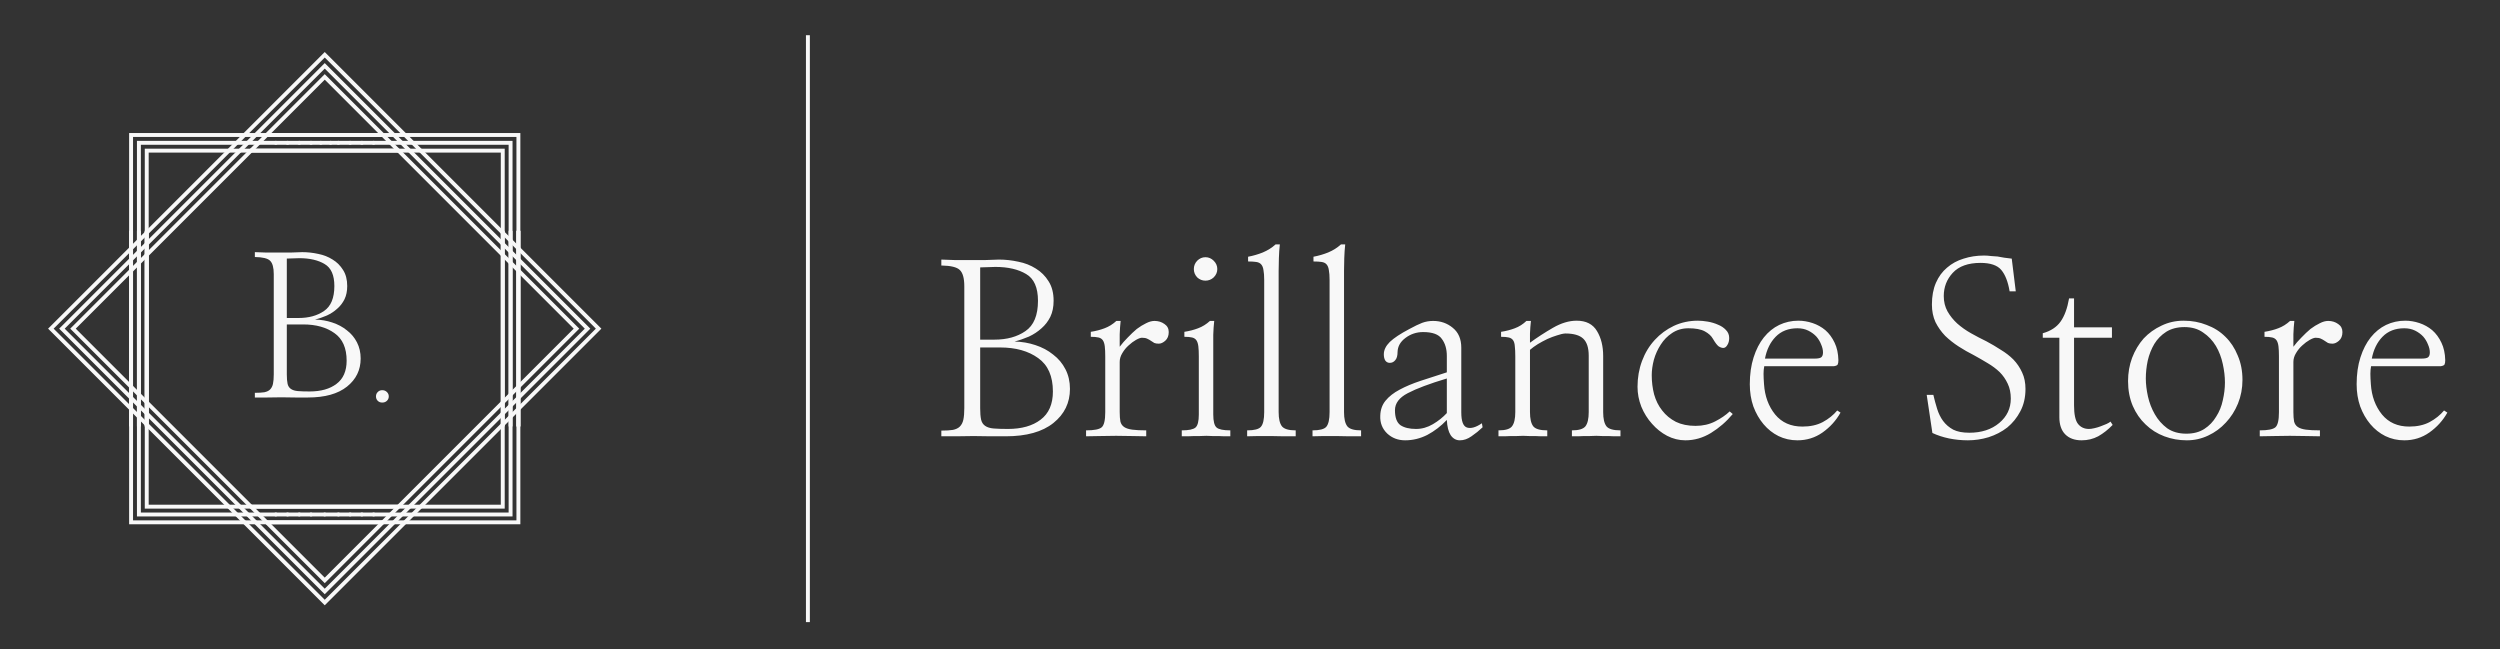 <svg width="639" height="166" viewBox="0 0 639 166" fill="none" xmlns="http://www.w3.org/2000/svg">
<rect x="0" y="0" width="639" height="166" fill="#333333" stroke="none"/>
<rect x="33.504" y="34.504" width="99" height="99" stroke="#F8F8F8"/>
<rect x="35.504" y="36.504" width="95" height="95" stroke="#F8F8F8"/>
<rect x="37.504" y="38.504" width="91" height="91" stroke="#F8F8F8"/>
<rect x="13" y="84.004" width="99" height="99" transform="rotate(-45 13 84.004)" stroke="#F8F8F8"/>
<rect x="15.828" y="84.004" width="95" height="95" transform="rotate(-45 15.828 84.004)" stroke="#F8F8F8"/>
<rect x="18.657" y="84.004" width="91" height="91" transform="rotate(-45 18.657 84.004)" stroke="#F8F8F8"/>
<line x1="37.5" y1="59" x2="37.5" y2="109" stroke="#F8F8F8"/>
<line x1="33.5" y1="59" x2="33.5" y2="109" stroke="#F8F8F8"/>
<line x1="37.5" y1="59" x2="37.5" y2="109" stroke="#F8F8F8"/>
<line x1="35.5" y1="59" x2="35.5" y2="109" stroke="#F8F8F8"/>
<line x1="132.5" y1="59" x2="132.5" y2="109" stroke="#F8F8F8"/>
<line x1="128.5" y1="59" x2="128.5" y2="109" stroke="#F8F8F8"/>
<line x1="132.5" y1="59" x2="132.5" y2="109" stroke="#F8F8F8"/>
<line x1="130.5" y1="59" x2="130.5" y2="109" stroke="#F8F8F8"/>
<line x1="68" y1="34.5" x2="98" y2="34.5" stroke="#F8F8F8"/>
<line x1="64" y1="38.5" x2="102" y2="38.5" stroke="#F8F8F8"/>
<circle cx="70.5" cy="36.5" r="0.5" fill="#F8F8F8"/>
<circle cx="95.5" cy="36.5" r="0.5" fill="#F8F8F8"/>
<path d="M82.5 36.5C82.5 36.776 82.276 37 82 37C81.724 37 81.5 36.776 81.5 36.5C81.5 36.224 81.724 36 82 36C82.276 36 82.5 36.224 82.5 36.5Z" fill="#F8F8F8"/>
<circle cx="79.5" cy="36.5" r="0.5" fill="#F8F8F8"/>
<circle cx="86.5" cy="36.5" r="0.5" fill="#F8F8F8"/>
<circle cx="76.5" cy="36.5" r="0.5" fill="#F8F8F8"/>
<circle cx="89.5" cy="36.5" r="0.5" fill="#F8F8F8"/>
<circle cx="73.5" cy="36.5" r="0.5" fill="#F8F8F8"/>
<circle cx="92.5" cy="36.5" r="0.5" fill="#F8F8F8"/>
<path d="M85 36.5C85 36.776 84.776 37 84.5 37C84.224 37 84 36.776 84 36.5C84 36.224 84.224 36 84.5 36C84.776 36 85 36.224 85 36.5Z" fill="#F8F8F8"/>
<line x1="64" y1="129.5" x2="102" y2="129.5" stroke="#FBFBFB"/>
<line x1="68" y1="133.5" x2="98" y2="133.5" stroke="#FBFBFB"/>
<circle cx="70.5" cy="131.5" r="0.5" fill="#F8F8F8"/>
<circle cx="95.5" cy="131.5" r="0.5" fill="#F8F8F8"/>
<path d="M83.5 131.5C83.5 131.776 83.276 132 83 132C82.724 132 82.5 131.776 82.5 131.5C82.5 131.224 82.724 131 83 131C83.276 131 83.5 131.224 83.5 131.5Z" fill="#F8F8F8"/>
<circle cx="79.5" cy="131.5" r="0.5" fill="#F8F8F8"/>
<circle cx="86.5" cy="131.5" r="0.5" fill="#F8F8F8"/>
<circle cx="76.5" cy="131.5" r="0.5" fill="#F8F8F8"/>
<circle cx="89.5" cy="131.5" r="0.5" fill="#F8F8F8"/>
<circle cx="73.5" cy="131.5" r="0.5" fill="#F8F8F8"/>
<circle cx="92.5" cy="131.5" r="0.5" fill="#F8F8F8"/>
<path d="M73.31 95.725C73.31 96.721 73.376 97.518 73.509 98.115C73.642 98.68 73.924 99.111 74.356 99.41C74.787 99.709 75.368 99.892 76.099 99.958C76.862 100.024 77.875 100.058 79.137 100.058C82.025 100.058 84.316 99.41 86.01 98.115C87.736 96.82 88.6 94.845 88.6 92.189C88.6 88.968 87.57 86.627 85.512 85.166C83.453 83.672 80.78 82.925 77.493 82.925H73.31V95.725ZM73.31 81.281H76.298C78.921 81.281 81.096 80.684 82.822 79.488C84.582 78.293 85.462 76.168 85.462 73.113C85.462 70.324 84.632 68.448 82.972 67.485C81.311 66.489 79.153 65.991 76.497 65.991C76.165 65.991 75.65 66.008 74.953 66.041C74.256 66.074 73.708 66.091 73.31 66.091V81.281ZM65.142 100.406C66.138 100.406 66.951 100.356 67.582 100.257C68.213 100.124 68.694 99.892 69.026 99.56C69.392 99.194 69.641 98.713 69.773 98.115C69.906 97.484 69.973 96.671 69.973 95.675V70.075C69.973 68.382 69.657 67.236 69.026 66.639C68.429 66.041 67.134 65.726 65.142 65.692V64.447C65.939 64.481 66.868 64.514 67.931 64.547C68.993 64.547 70.072 64.547 71.168 64.547C72.264 64.547 73.343 64.547 74.405 64.547C75.468 64.514 76.414 64.481 77.244 64.447C78.606 64.447 79.967 64.597 81.328 64.895C82.689 65.161 83.918 65.643 85.014 66.34C86.109 67.004 87.006 67.9 87.703 69.029C88.4 70.125 88.749 71.486 88.749 73.113C88.749 74.408 88.517 75.537 88.052 76.5C87.587 77.43 86.973 78.227 86.209 78.891C85.445 79.588 84.565 80.169 83.569 80.634C82.573 81.065 81.561 81.414 80.531 81.68C82.059 81.713 83.519 81.962 84.914 82.427C86.342 82.892 87.587 83.556 88.649 84.419C89.745 85.249 90.608 86.278 91.239 87.507C91.87 88.735 92.186 90.113 92.186 91.641C92.186 94.562 91.023 96.953 88.699 98.812C86.375 100.672 83.038 101.602 78.689 101.602C77.726 101.602 76.663 101.602 75.501 101.602C74.339 101.568 73.144 101.552 71.915 101.552C70.686 101.552 69.475 101.568 68.279 101.602C67.117 101.602 66.071 101.602 65.142 101.602V100.406ZM97.708 102.896C97.233 102.896 96.847 102.747 96.548 102.448C96.249 102.149 96.1 101.771 96.1 101.314C96.1 100.875 96.249 100.506 96.548 100.207C96.847 99.891 97.233 99.732 97.708 99.732C98.183 99.732 98.578 99.891 98.894 100.207C99.211 100.506 99.369 100.875 99.369 101.314C99.369 101.771 99.211 102.149 98.894 102.448C98.578 102.747 98.183 102.896 97.708 102.896Z" fill="#F8F8F8"/>
<line x1="206.5" y1="159.013" x2="206.5" y2="9" stroke="#F8F8F8"/>
<path d="M250.533 104.371C250.533 105.582 250.614 106.551 250.775 107.277C250.937 107.964 251.28 108.488 251.805 108.852C252.329 109.215 253.036 109.437 253.924 109.518C254.852 109.598 256.083 109.639 257.617 109.639C261.129 109.639 263.914 108.852 265.973 107.277C268.072 105.703 269.121 103.301 269.121 100.072C269.121 96.157 267.87 93.311 265.367 91.535C262.865 89.719 259.615 88.811 255.619 88.811H250.533V104.371ZM250.533 86.812H254.166C257.355 86.812 259.999 86.086 262.098 84.633C264.237 83.18 265.307 80.596 265.307 76.883C265.307 73.492 264.298 71.212 262.279 70.041C260.261 68.83 257.637 68.225 254.408 68.225C254.005 68.225 253.379 68.245 252.531 68.285C251.684 68.326 251.018 68.346 250.533 68.346V86.812ZM240.604 110.062C241.814 110.062 242.803 110.002 243.57 109.881C244.337 109.719 244.923 109.437 245.326 109.033C245.77 108.589 246.073 108.004 246.234 107.277C246.396 106.51 246.477 105.521 246.477 104.311V73.189C246.477 71.131 246.093 69.738 245.326 69.012C244.6 68.285 243.025 67.902 240.604 67.861V66.348C241.572 66.388 242.702 66.428 243.994 66.469C245.286 66.469 246.598 66.469 247.93 66.469C249.262 66.469 250.574 66.469 251.865 66.469C253.157 66.428 254.307 66.388 255.316 66.348C256.971 66.348 258.626 66.529 260.281 66.893C261.936 67.216 263.43 67.801 264.762 68.648C266.094 69.456 267.184 70.546 268.031 71.918C268.879 73.25 269.303 74.905 269.303 76.883C269.303 78.457 269.02 79.829 268.455 81C267.89 82.13 267.143 83.099 266.215 83.906C265.286 84.754 264.217 85.46 263.006 86.025C261.795 86.55 260.564 86.974 259.312 87.297C261.169 87.337 262.945 87.64 264.641 88.205C266.376 88.77 267.89 89.578 269.182 90.627C270.514 91.636 271.563 92.887 272.33 94.381C273.097 95.874 273.48 97.549 273.48 99.406C273.48 102.958 272.068 105.865 269.242 108.125C266.417 110.385 262.36 111.516 257.072 111.516C255.902 111.516 254.61 111.516 253.197 111.516C251.785 111.475 250.331 111.455 248.838 111.455C247.344 111.455 245.871 111.475 244.418 111.516C243.005 111.516 241.734 111.516 240.604 111.516V110.062ZM286.195 88.629C286.801 87.822 287.487 87.034 288.254 86.268C289.021 85.46 289.788 84.734 290.555 84.088C291.362 83.482 292.149 82.998 292.916 82.635C293.683 82.231 294.41 82.029 295.096 82.029C296.064 82.029 296.912 82.292 297.639 82.816C298.365 83.301 298.729 83.987 298.729 84.875C298.729 85.844 298.426 86.591 297.82 87.115C297.255 87.6 296.71 87.842 296.186 87.842C295.701 87.842 295.318 87.781 295.035 87.66C294.753 87.499 294.47 87.317 294.188 87.115C293.905 86.913 293.582 86.732 293.219 86.57C292.896 86.409 292.452 86.328 291.887 86.328C291.523 86.328 291.019 86.51 290.373 86.873C289.727 87.236 289.102 87.701 288.496 88.266C287.85 88.831 287.305 89.497 286.861 90.264C286.417 90.99 286.195 91.737 286.195 92.504V105.34C286.195 106.309 286.256 107.116 286.377 107.762C286.538 108.367 286.861 108.831 287.346 109.154C287.83 109.477 288.516 109.699 289.404 109.82C290.292 109.941 291.483 110.002 292.977 110.002V111.516C292.048 111.475 290.898 111.455 289.525 111.455C288.153 111.415 286.74 111.395 285.287 111.395C283.834 111.395 282.421 111.415 281.049 111.455C279.676 111.455 278.526 111.475 277.598 111.516V110.002C279.656 110.002 280.988 109.74 281.594 109.215C282.199 108.69 282.502 107.398 282.502 105.34V91.111C282.502 90.022 282.462 89.154 282.381 88.508C282.3 87.862 282.139 87.357 281.896 86.994C281.654 86.631 281.291 86.389 280.807 86.268C280.322 86.147 279.656 86.086 278.809 86.086V84.814C280.1 84.613 281.271 84.31 282.32 83.906C283.41 83.503 284.419 82.877 285.348 82.029H286.438C286.316 83.119 286.236 84.249 286.195 85.42C286.195 86.591 286.195 87.66 286.195 88.629ZM310.111 105.945C310.111 107.681 310.394 108.791 310.959 109.275C311.524 109.76 312.695 110.002 314.471 110.002V111.516C313.906 111.516 313.381 111.516 312.896 111.516C312.412 111.516 311.928 111.495 311.443 111.455C310.959 111.455 310.454 111.455 309.93 111.455C309.445 111.415 308.921 111.395 308.355 111.395C307.75 111.395 307.185 111.415 306.66 111.455C306.176 111.455 305.691 111.455 305.207 111.455C304.682 111.455 304.158 111.475 303.633 111.516C303.148 111.516 302.624 111.516 302.059 111.516V110.002C303.835 110.002 305.005 109.76 305.57 109.275C306.135 108.791 306.418 107.681 306.418 105.945V91.111C306.418 90.022 306.378 89.154 306.297 88.508C306.216 87.862 306.055 87.357 305.812 86.994C305.57 86.631 305.207 86.389 304.723 86.268C304.238 86.147 303.572 86.086 302.725 86.086V84.814C304.016 84.613 305.187 84.31 306.236 83.906C307.326 83.503 308.335 82.877 309.264 82.029H310.354C310.232 83.119 310.152 84.29 310.111 85.541C310.111 86.752 310.111 87.842 310.111 88.811V105.945ZM305.146 68.769C305.146 67.962 305.429 67.256 305.994 66.65C306.6 66.045 307.306 65.742 308.113 65.742C308.921 65.742 309.627 66.045 310.232 66.65C310.838 67.256 311.141 67.962 311.141 68.769C311.141 69.577 310.838 70.283 310.232 70.889C309.627 71.454 308.921 71.736 308.113 71.736C307.306 71.736 306.6 71.454 305.994 70.889C305.429 70.283 305.146 69.577 305.146 68.769ZM323.129 71.555C323.129 70.505 323.068 69.678 322.947 69.072C322.867 68.426 322.665 67.922 322.342 67.559C322.059 67.236 321.635 67.034 321.07 66.953C320.546 66.872 319.859 66.832 319.012 66.832V65.621C320.303 65.379 321.555 65.016 322.766 64.531C324.017 64.007 325.107 63.32 326.035 62.473H327.125C327.004 63.562 326.923 64.733 326.883 65.984C326.842 67.195 326.822 68.285 326.822 69.254V105.34C326.822 107.035 327.105 108.246 327.67 108.973C328.235 109.659 329.406 110.002 331.182 110.002V111.516C330.294 111.516 329.285 111.516 328.154 111.516C327.064 111.475 325.975 111.455 324.885 111.455C323.755 111.455 322.645 111.455 321.555 111.455C320.505 111.455 319.577 111.475 318.77 111.516V110.002C320.586 110.002 321.757 109.699 322.281 109.094C322.846 108.448 323.129 107.197 323.129 105.34V71.555ZM339.84 71.555C339.84 70.505 339.779 69.678 339.658 69.072C339.577 68.426 339.376 67.922 339.053 67.559C338.77 67.236 338.346 67.034 337.781 66.953C337.257 66.872 336.57 66.832 335.723 66.832V65.621C337.014 65.379 338.266 65.016 339.477 64.531C340.728 64.007 341.818 63.32 342.746 62.473H343.836C343.715 63.562 343.634 64.733 343.594 65.984C343.553 67.195 343.533 68.285 343.533 69.254V105.34C343.533 107.035 343.816 108.246 344.381 108.973C344.946 109.659 346.117 110.002 347.893 110.002V111.516C347.005 111.516 345.995 111.516 344.865 111.516C343.775 111.475 342.686 111.455 341.596 111.455C340.465 111.455 339.355 111.455 338.266 111.455C337.216 111.455 336.288 111.475 335.48 111.516V110.002C337.297 110.002 338.467 109.699 338.992 109.094C339.557 108.448 339.84 107.197 339.84 105.34V71.555ZM369.811 96.742C365.37 98.074 362.04 99.326 359.82 100.496C357.641 101.626 356.551 103.079 356.551 104.855C356.551 106.712 357.015 107.984 357.943 108.67C358.912 109.316 360.244 109.639 361.939 109.639C363.433 109.639 364.866 109.235 366.238 108.428C367.611 107.62 368.801 106.672 369.811 105.582V96.742ZM378.953 109.215C378.065 110.062 377.117 110.829 376.107 111.516C375.139 112.202 374.15 112.545 373.141 112.545C372.172 112.545 371.385 112.101 370.779 111.213C370.214 110.325 369.891 109.033 369.811 107.338C368.317 108.912 366.662 110.184 364.846 111.152C363.029 112.081 361.132 112.545 359.154 112.545C357.338 112.545 355.804 111.96 354.553 110.789C353.301 109.578 352.716 108.064 352.797 106.248C352.837 104.755 353.281 103.483 354.129 102.434C355.017 101.344 356.228 100.395 357.762 99.588C359.255 98.781 361.031 98.034 363.09 97.348C365.148 96.662 367.389 95.935 369.811 95.168V90.99C369.811 89.214 369.387 87.761 368.539 86.631C367.732 85.46 366.137 84.875 363.756 84.875C362.061 84.875 360.547 85.38 359.215 86.389C357.923 87.357 357.257 88.548 357.217 89.961C357.217 90.93 357.015 91.636 356.611 92.08C356.248 92.524 355.784 92.746 355.219 92.746C354.734 92.746 354.351 92.544 354.068 92.141C353.826 91.737 353.705 91.212 353.705 90.566C353.705 89.477 354.21 88.427 355.219 87.418C356.268 86.409 357.943 85.299 360.244 84.088C361.576 83.361 362.666 82.837 363.514 82.514C364.402 82.191 365.33 82.029 366.299 82.029C368.236 82.029 369.911 82.615 371.324 83.785C372.777 84.956 373.504 86.651 373.504 88.871V105.4C373.504 107.661 373.988 108.952 374.957 109.275C375.966 109.598 377.238 109.235 378.771 108.186L378.953 109.215ZM391.305 82.029C391.184 83.119 391.103 84.189 391.062 85.238C391.062 86.288 391.062 87.075 391.062 87.6C392.879 86.268 394.837 84.996 396.936 83.785C399.035 82.574 401.053 81.969 402.99 81.969C405.412 81.969 407.148 82.857 408.197 84.633C409.247 86.368 409.771 88.488 409.771 90.99V105.34C409.771 107.035 410.054 108.246 410.619 108.973C411.184 109.659 412.375 110.002 414.191 110.002V111.516C413.626 111.516 413.081 111.516 412.557 111.516C412.072 111.516 411.588 111.495 411.104 111.455C410.619 111.455 410.115 111.455 409.59 111.455C409.105 111.415 408.581 111.395 408.016 111.395C407.41 111.395 406.845 111.415 406.32 111.455C405.836 111.455 405.352 111.455 404.867 111.455C404.383 111.455 403.878 111.475 403.354 111.516C402.869 111.516 402.344 111.516 401.779 111.516V110.002C403.515 110.002 404.665 109.659 405.23 108.973C405.796 108.246 406.078 107.035 406.078 105.34V90.93C406.078 88.912 405.614 87.458 404.686 86.57C403.757 85.682 402.223 85.238 400.084 85.238C399.479 85.279 398.772 85.44 397.965 85.723C397.158 85.965 396.35 86.268 395.543 86.631C394.695 87.034 393.868 87.478 393.061 87.963C392.294 88.447 391.628 88.932 391.062 89.416V105.34C391.062 107.035 391.345 108.246 391.91 108.973C392.475 109.659 393.666 110.002 395.482 110.002V111.516C394.877 111.516 394.332 111.516 393.848 111.516C393.363 111.516 392.879 111.495 392.395 111.455C391.91 111.455 391.406 111.455 390.881 111.455C390.396 111.415 389.872 111.395 389.307 111.395C388.701 111.395 388.136 111.415 387.611 111.455C387.127 111.455 386.643 111.455 386.158 111.455C385.633 111.455 385.109 111.475 384.584 111.516C384.1 111.516 383.575 111.516 383.01 111.516V110.002C384.786 110.002 385.936 109.659 386.461 108.973C387.026 108.246 387.309 107.035 387.309 105.34V91.111C387.309 90.022 387.268 89.154 387.188 88.508C387.147 87.862 387.006 87.357 386.764 86.994C386.521 86.631 386.158 86.389 385.674 86.268C385.189 86.147 384.523 86.086 383.676 86.086V84.814C384.967 84.613 386.138 84.31 387.188 83.906C388.277 83.503 389.266 82.877 390.154 82.029H391.305ZM442.891 105.824C441.276 107.762 439.419 109.376 437.32 110.668C435.262 111.919 433.082 112.545 430.781 112.545C429.167 112.545 427.613 112.161 426.119 111.395C424.666 110.628 423.374 109.598 422.244 108.307C421.114 107.055 420.206 105.602 419.52 103.947C418.874 102.292 418.551 100.597 418.551 98.861C418.551 96.52 418.934 94.32 419.701 92.262C420.468 90.203 421.558 88.407 422.971 86.873C424.343 85.38 425.958 84.189 427.814 83.301C429.712 82.413 431.77 81.969 433.99 81.969C434.757 81.969 435.605 82.049 436.533 82.211C437.462 82.372 438.329 82.635 439.137 82.998C439.944 83.321 440.61 83.765 441.135 84.33C441.7 84.895 441.982 85.581 441.982 86.389C441.982 87.115 441.821 87.721 441.498 88.205C441.215 88.689 440.872 88.932 440.469 88.932C440.105 88.932 439.702 88.79 439.258 88.508C438.854 88.185 438.37 87.539 437.805 86.57C437.401 85.844 436.715 85.218 435.746 84.693C434.777 84.169 433.385 83.906 431.568 83.906C429.994 83.906 428.602 84.31 427.391 85.117C426.22 85.884 425.251 86.873 424.484 88.084C423.717 89.255 423.132 90.546 422.729 91.959C422.365 93.372 422.184 94.684 422.184 95.894C422.184 97.59 422.385 99.225 422.789 100.799C423.233 102.373 423.919 103.745 424.848 104.916C425.776 106.127 426.947 107.096 428.359 107.822C429.772 108.508 431.447 108.852 433.385 108.852C435.242 108.852 436.917 108.468 438.41 107.701C439.904 106.934 441.135 106.087 442.104 105.158L442.891 105.824ZM450.943 93.594C450.822 94.199 450.762 94.845 450.762 95.531C450.762 96.217 450.802 97.106 450.883 98.195C451.085 101.263 452.033 103.846 453.729 105.945C455.424 108.004 457.745 109.033 460.691 109.033C462.71 109.033 464.445 108.65 465.898 107.883C467.392 107.076 468.623 106.087 469.592 104.916L470.439 105.461C469.309 107.479 467.775 109.174 465.838 110.547C463.941 111.879 461.801 112.545 459.42 112.545C457.684 112.545 456.07 112.182 454.576 111.455C453.123 110.729 451.852 109.719 450.762 108.428C449.672 107.136 448.804 105.622 448.158 103.887C447.553 102.151 447.25 100.254 447.25 98.195C447.25 95.652 447.573 93.372 448.219 91.353C448.865 89.335 449.732 87.64 450.822 86.268C451.952 84.855 453.264 83.785 454.758 83.059C456.292 82.332 457.926 81.969 459.662 81.969C460.873 81.969 462.084 82.171 463.295 82.574C464.506 82.978 465.596 83.583 466.564 84.391C467.533 85.238 468.32 86.308 468.926 87.6C469.531 88.851 469.854 90.344 469.895 92.08C469.895 92.564 469.834 92.928 469.713 93.17C469.592 93.372 469.289 93.513 468.805 93.594H450.943ZM463.9 91.656C464.627 91.656 465.152 91.555 465.475 91.353C465.798 91.111 465.959 90.688 465.959 90.082C465.959 89.436 465.798 88.75 465.475 88.023C465.192 87.297 464.788 86.631 464.264 86.025C463.699 85.42 463.012 84.915 462.205 84.512C461.398 84.108 460.469 83.906 459.42 83.906C457.119 83.906 455.262 84.633 453.85 86.086C452.477 87.499 451.569 89.356 451.125 91.656H463.9ZM492.465 100.92H494.16C494.443 102.131 494.766 103.322 495.129 104.492C495.492 105.663 495.997 106.692 496.643 107.58C497.329 108.508 498.197 109.255 499.246 109.82C500.296 110.345 501.668 110.607 503.363 110.607C506.471 110.607 509.014 109.78 510.992 108.125C512.97 106.47 513.959 104.391 513.959 101.889C513.959 100.436 513.697 99.164 513.172 98.074C512.647 96.944 511.961 95.955 511.113 95.107C510.225 94.26 509.196 93.493 508.025 92.807C506.895 92.12 505.704 91.434 504.453 90.748C503.161 90.102 501.89 89.376 500.639 88.568C499.387 87.761 498.237 86.853 497.188 85.844C496.178 84.794 495.351 83.624 494.705 82.332C494.1 81 493.797 79.507 493.797 77.852C493.797 75.712 494.14 73.856 494.826 72.281C495.512 70.707 496.461 69.415 497.672 68.406C498.883 67.357 500.296 66.59 501.91 66.106C503.525 65.581 505.26 65.318 507.117 65.318C507.723 65.318 508.308 65.359 508.873 65.439C509.438 65.48 510.003 65.52 510.568 65.561C511.133 65.641 511.699 65.742 512.264 65.863C512.869 65.944 513.515 66.025 514.201 66.106L515.23 74.461H513.656C513.253 72.039 512.546 70.223 511.537 69.012C510.528 67.801 508.752 67.195 506.209 67.195C503.061 67.195 500.699 68.043 499.125 69.738C497.591 71.393 496.824 73.371 496.824 75.672C496.824 77.125 497.147 78.437 497.793 79.607C498.439 80.738 499.266 81.767 500.275 82.695C501.325 83.624 502.495 84.451 503.787 85.178C505.079 85.904 506.391 86.591 507.723 87.236C509.014 87.922 510.245 88.649 511.416 89.416C512.627 90.143 513.697 90.97 514.625 91.898C515.553 92.867 516.3 93.977 516.865 95.228C517.43 96.439 517.713 97.832 517.713 99.406C517.713 101.586 517.269 103.503 516.381 105.158C515.533 106.773 514.423 108.145 513.051 109.275C511.638 110.365 510.044 111.193 508.268 111.758C506.532 112.283 504.776 112.545 503 112.545C501.345 112.545 499.73 112.383 498.156 112.061C496.622 111.738 495.21 111.273 493.918 110.668L492.465 100.92ZM530.125 103.584C530.125 105.925 530.468 107.52 531.154 108.367C531.84 109.215 532.769 109.639 533.939 109.639C534.303 109.639 534.747 109.578 535.271 109.457C535.837 109.336 536.382 109.174 536.906 108.973C537.471 108.771 537.976 108.569 538.42 108.367C538.864 108.165 539.207 107.964 539.449 107.762L539.994 108.609C538.824 109.82 537.592 110.789 536.301 111.516C535.009 112.202 533.596 112.545 532.062 112.545C530.286 112.545 528.894 112.04 527.885 111.031C526.876 110.022 526.371 108.549 526.371 106.611V86.328H522.133V85.178C524.151 84.613 525.665 83.624 526.674 82.211C527.683 80.798 528.41 78.82 528.854 76.277H530.125V83.664H539.812V86.328H530.125V103.584ZM573.174 97.106C573.174 99.245 572.79 101.263 572.023 103.16C571.257 105.017 570.227 106.632 568.936 108.004C567.644 109.417 566.13 110.527 564.395 111.334C562.699 112.141 560.883 112.545 558.945 112.545C556.927 112.545 555.01 112.202 553.193 111.516C551.377 110.829 549.783 109.82 548.41 108.488C547.038 107.197 545.948 105.622 545.141 103.766C544.333 101.868 543.93 99.749 543.93 97.408C543.93 95.309 544.273 93.331 544.959 91.475C545.686 89.578 546.674 87.922 547.926 86.51C549.217 85.137 550.731 84.047 552.467 83.24C554.202 82.393 556.1 81.969 558.158 81.969C560.257 81.969 562.215 82.332 564.031 83.059C565.888 83.745 567.482 84.754 568.814 86.086C570.146 87.378 571.196 88.972 571.963 90.869C572.77 92.726 573.174 94.805 573.174 97.106ZM568.693 97.772C568.693 96.278 568.512 94.704 568.148 93.049C567.785 91.353 567.2 89.82 566.393 88.447C565.545 87.034 564.455 85.884 563.123 84.996C561.831 84.068 560.237 83.603 558.34 83.603C556.523 83.603 554.969 84.007 553.678 84.814C552.426 85.622 551.417 86.651 550.65 87.902C549.883 89.194 549.318 90.627 548.955 92.201C548.632 93.735 548.471 95.249 548.471 96.742C548.471 98.155 548.652 99.689 549.016 101.344C549.379 102.958 549.964 104.472 550.771 105.885C551.579 107.298 552.628 108.488 553.92 109.457C555.252 110.385 556.887 110.85 558.824 110.85C560.641 110.85 562.174 110.446 563.426 109.639C564.677 108.831 565.686 107.782 566.453 106.49C567.26 105.239 567.826 103.846 568.148 102.312C568.512 100.738 568.693 99.225 568.693 97.772ZM586.191 88.629C586.797 87.822 587.483 87.034 588.25 86.268C589.017 85.46 589.784 84.734 590.551 84.088C591.358 83.482 592.145 82.998 592.912 82.635C593.679 82.231 594.406 82.029 595.092 82.029C596.061 82.029 596.908 82.292 597.635 82.816C598.361 83.301 598.725 83.987 598.725 84.875C598.725 85.844 598.422 86.591 597.816 87.115C597.251 87.6 596.706 87.842 596.182 87.842C595.697 87.842 595.314 87.781 595.031 87.66C594.749 87.499 594.466 87.317 594.184 87.115C593.901 86.913 593.578 86.732 593.215 86.57C592.892 86.409 592.448 86.328 591.883 86.328C591.52 86.328 591.015 86.51 590.369 86.873C589.723 87.236 589.098 87.701 588.492 88.266C587.846 88.831 587.301 89.497 586.857 90.264C586.413 90.99 586.191 91.737 586.191 92.504V105.34C586.191 106.309 586.252 107.116 586.373 107.762C586.535 108.367 586.857 108.831 587.342 109.154C587.826 109.477 588.512 109.699 589.4 109.82C590.288 109.941 591.479 110.002 592.973 110.002V111.516C592.044 111.475 590.894 111.455 589.521 111.455C588.149 111.415 586.736 111.395 585.283 111.395C583.83 111.395 582.417 111.415 581.045 111.455C579.673 111.455 578.522 111.475 577.594 111.516V110.002C579.652 110.002 580.984 109.74 581.59 109.215C582.195 108.69 582.498 107.398 582.498 105.34V91.111C582.498 90.022 582.458 89.154 582.377 88.508C582.296 87.862 582.135 87.357 581.893 86.994C581.65 86.631 581.287 86.389 580.803 86.268C580.318 86.147 579.652 86.086 578.805 86.086V84.814C580.096 84.613 581.267 84.31 582.316 83.906C583.406 83.503 584.415 82.877 585.344 82.029H586.434C586.312 83.119 586.232 84.249 586.191 85.42C586.191 86.591 586.191 87.66 586.191 88.629ZM606.051 93.594C605.93 94.199 605.869 94.845 605.869 95.531C605.869 96.217 605.91 97.106 605.99 98.195C606.192 101.263 607.141 103.846 608.836 105.945C610.531 108.004 612.852 109.033 615.799 109.033C617.817 109.033 619.553 108.65 621.006 107.883C622.499 107.076 623.73 106.087 624.699 104.916L625.547 105.461C624.417 107.479 622.883 109.174 620.945 110.547C619.048 111.879 616.909 112.545 614.527 112.545C612.792 112.545 611.177 112.182 609.684 111.455C608.23 110.729 606.959 109.719 605.869 108.428C604.779 107.136 603.911 105.622 603.266 103.887C602.66 102.151 602.357 100.254 602.357 98.195C602.357 95.652 602.68 93.372 603.326 91.353C603.972 89.335 604.84 87.64 605.93 86.268C607.06 84.855 608.372 83.785 609.865 83.059C611.399 82.332 613.034 81.969 614.77 81.969C615.98 81.969 617.191 82.171 618.402 82.574C619.613 82.978 620.703 83.583 621.672 84.391C622.641 85.238 623.428 86.308 624.033 87.6C624.639 88.851 624.962 90.344 625.002 92.08C625.002 92.564 624.941 92.928 624.82 93.17C624.699 93.372 624.396 93.513 623.912 93.594H606.051ZM619.008 91.656C619.734 91.656 620.259 91.555 620.582 91.353C620.905 91.111 621.066 90.688 621.066 90.082C621.066 89.436 620.905 88.75 620.582 88.023C620.299 87.297 619.896 86.631 619.371 86.025C618.806 85.42 618.12 84.915 617.312 84.512C616.505 84.108 615.577 83.906 614.527 83.906C612.227 83.906 610.37 84.633 608.957 86.086C607.585 87.499 606.676 89.356 606.232 91.656H619.008Z" fill="#F8F8F8"/>
</svg>

